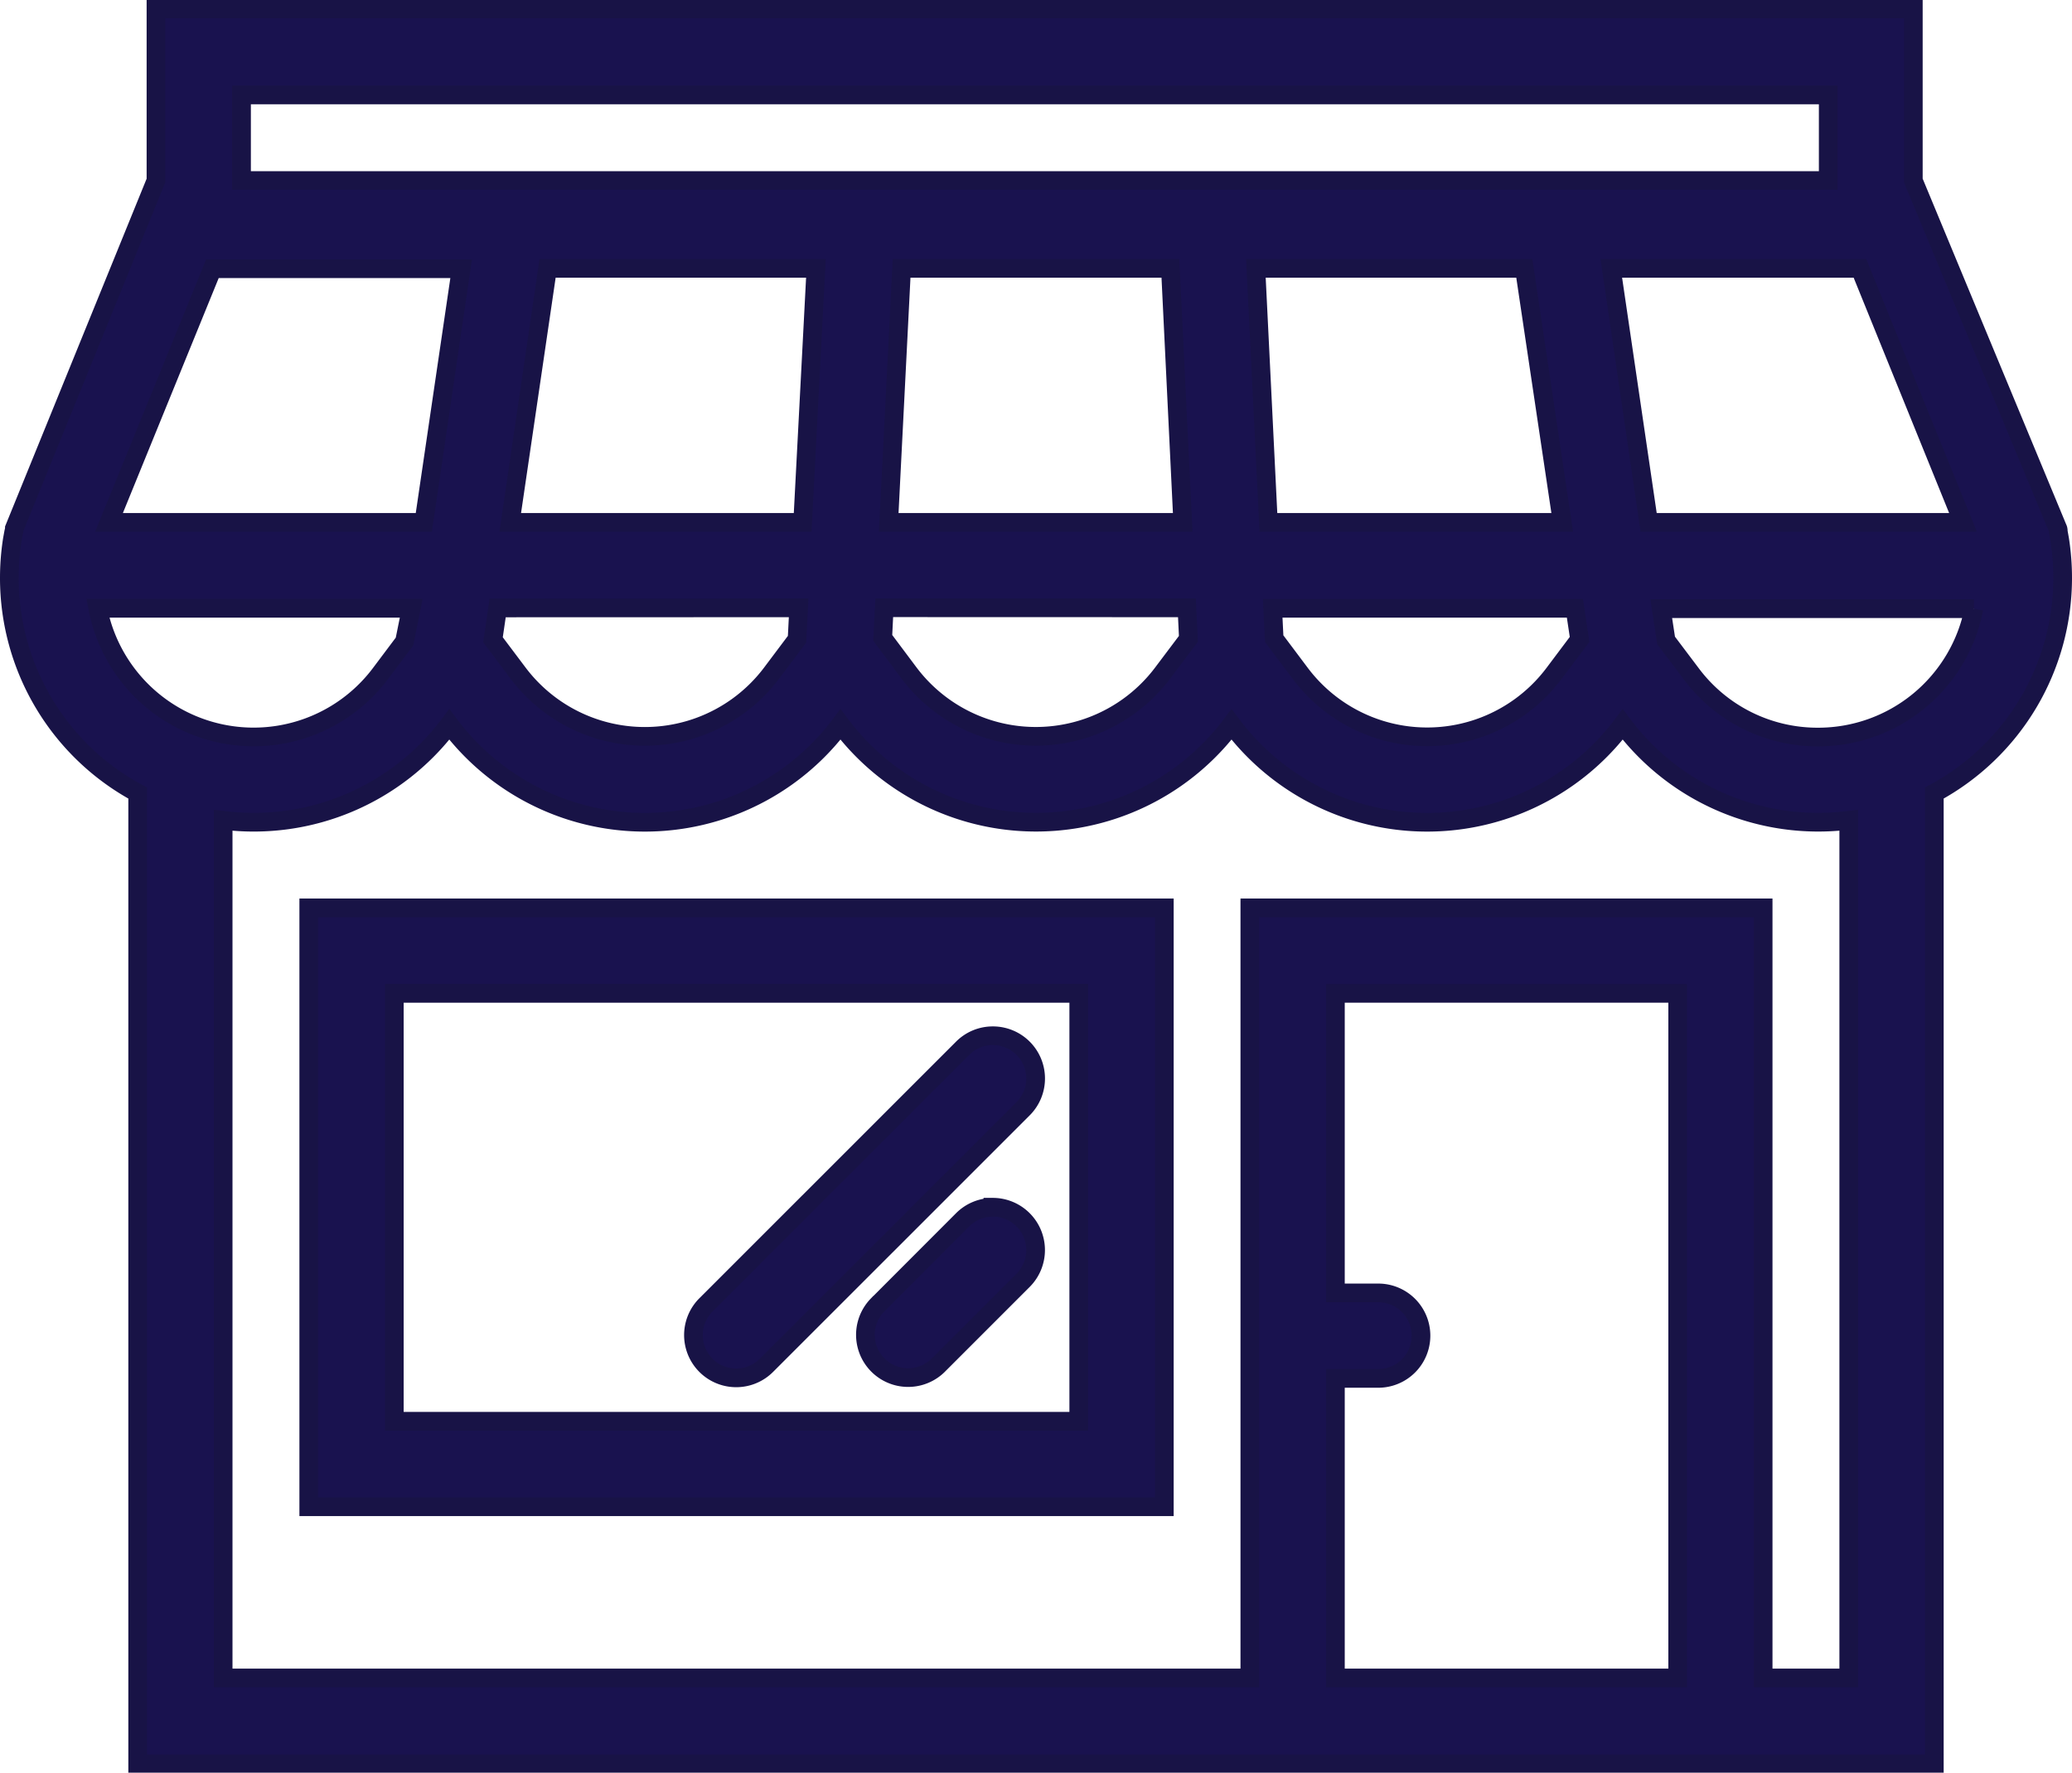 <svg xmlns="http://www.w3.org/2000/svg" width="22.2" height="18.991" viewBox="0 0 22.2 18.991">
  <g id="shop" transform="translate(0.1 -1.504)">
    <g id="Group_27692" data-name="Group 27692">
      <g id="Group_27691" data-name="Group 27691">
        <path id="Path_19702" data-name="Path 19702" d="M21.968,7.284,21.953,7.2c0-.013,0-.026-.007-.038L20.4,3.438V1.6H1.571V3.438L.054,7.164c0,.015-.005.03-.008.044l-.014.077A2.653,2.653,0,0,0,0,7.694,2.618,2.618,0,0,0,1.375,10V20.4h19.25V10A2.619,2.619,0,0,0,22,7.694,2.653,2.653,0,0,0,21.968,7.284ZM20.932,7.1H17.564l-.4-2.721h2.664ZM2.488,2.521h17v.917h-17Zm14.286,5.5.05.333-.271.361a1.7,1.7,0,0,1-2.724,0l-.277-.369-.016-.325ZM13.49,7.1l-.134-2.721h2.876L16.638,7.1Zm-.873.916h0l.016.332-.272.361a1.7,1.7,0,0,1-2.725,0l-.278-.371.016-.323ZM9.422,7.1l.138-2.721h2.88L12.572,7.1Zm-4.055,0,.4-2.721H8.642L8.5,7.1Zm3.09.916-.017.336-.269.358a1.7,1.7,0,0,1-2.724,0l-.265-.352.05-.341ZM2.176,4.383H4.841L4.441,7.1H1.068ZM.948,8.021H4.306l-.072.356-.253.337A1.7,1.7,0,0,1,.948,8.021ZM17.875,19.48H14.208V16.271h.459a.458.458,0,1,0,0-.916h-.459V12.146h3.667Zm1.833,0h-.917V11.23h-5.5v8.25h-11V10.292A2.619,2.619,0,0,0,4.714,9.265a2.619,2.619,0,0,0,4.191,0,2.619,2.619,0,0,0,4.19,0,2.619,2.619,0,0,0,4.191,0,2.619,2.619,0,0,0,2.422,1.027V19.48ZM19.38,9.4a1.689,1.689,0,0,1-1.362-.681l-.267-.354-.052-.34h3.35A1.7,1.7,0,0,1,19.38,9.4Z" fill="#19124f" stroke="#181346" stroke-width="0.2"/>
      </g>
    </g>
    <g id="Group_27694" data-name="Group 27694">
      <g id="Group_27693" data-name="Group 27693">
        <path id="Path_19703" data-name="Path 19703" d="M3.208,11.23v6.416h9.167V11.23Zm8.25,5.5H4.125V12.146h7.333Z" fill="#19124f" stroke="#181346" stroke-width="0.2"/>
      </g>
    </g>
    <g id="Group_27696" data-name="Group 27696">
      <g id="Group_27695" data-name="Group 27695">
        <path id="Path_19704" data-name="Path 19704" d="M10.538,14.438a.455.455,0,0,0-.324.134l-.916.917a.458.458,0,0,0,.648.647l.916-.916a.459.459,0,0,0-.324-.783Z" fill="#19124f" stroke="#181346" stroke-width="0.2"/>
      </g>
    </g>
    <g id="Group_27698" data-name="Group 27698">
      <g id="Group_27697" data-name="Group 27697">
        <path id="Path_19705" data-name="Path 19705" d="M10.538,12.6a.455.455,0,0,0-.324.134l-2.75,2.749a.458.458,0,1,0,.648.648l2.75-2.749a.458.458,0,0,0-.324-.782Z" fill="#19124f" stroke="#181346" stroke-width="0.2"/>
      </g>
    </g>
  </g>
</svg>
